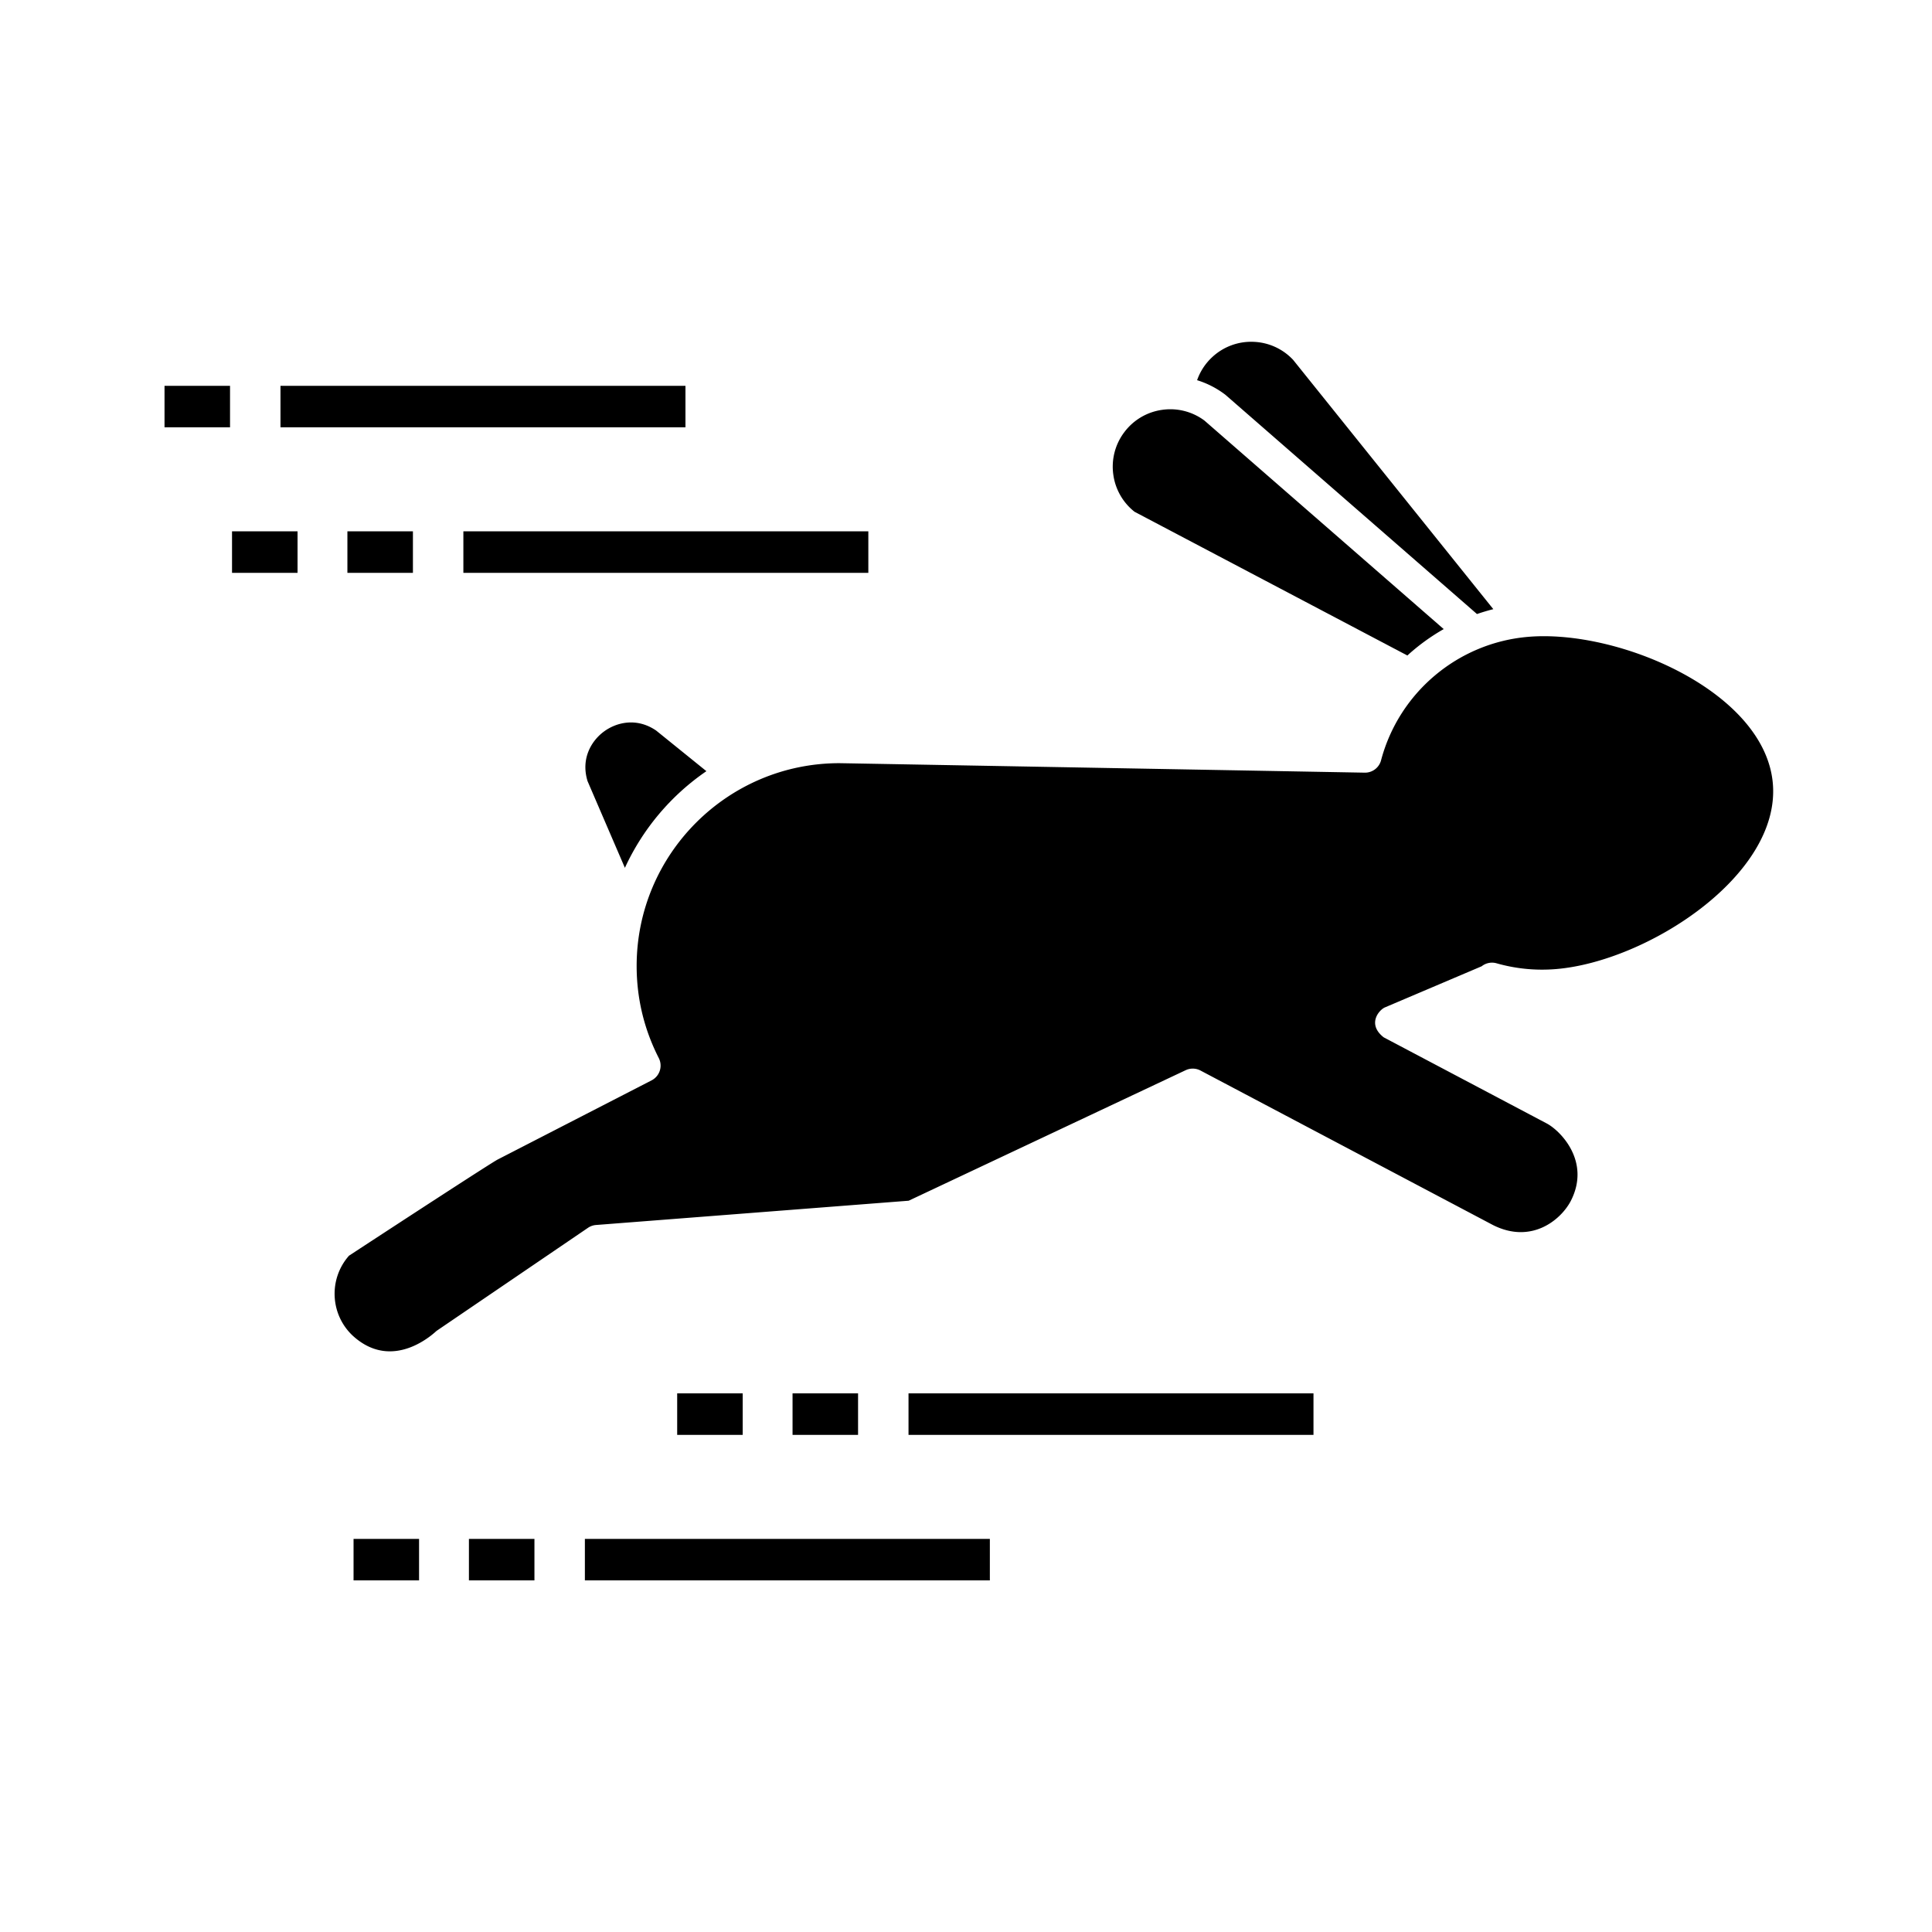 <svg xmlns="http://www.w3.org/2000/svg" version="1.1" xmlns:xlink="http://www.w3.org/1999/xlink" width="512" height="512" x="0" y="0" viewBox="0 0 256 256" style="enable-background:new 0 0 512 512" xml:space="preserve" class=""><g><path d="M30.745 70.406h8.682v5.5h-8.682zM61.399 70.406h53.66v5.5h-53.66zM46.033 70.406h8.682v5.5h-8.682zM37.166 51.123h53.66v5.5h-53.66zM21.8 51.123h8.681v5.5H21.8zM162.428 52.36l33.279 29.003c.71-.245 1.431-.46 2.165-.646l-26.525-33.032a7.56 7.56 0 0 0-5.242-2.39 7.553 7.553 0 0 0-5.469 2.016 7.566 7.566 0 0 0-2.014 3.067 12.003 12.003 0 0 1 3.688 1.886c.04.03.08.062.118.095zM150.334 67.813l36.15 19.044a26.638 26.638 0 0 1 4.815-3.499L159.598 55.73a7.559 7.559 0 0 0-5.582-1.427 7.564 7.564 0 0 0-5.027 2.947 7.567 7.567 0 0 0-1.47 5.64 7.564 7.564 0 0 0 2.815 4.923zM80.015 96.94c-1.654 1.225-3.082 3.591-2.158 6.572l4.945 11.482a31.468 31.468 0 0 1 10.8-12.81l-6.66-5.383c-2.586-1.764-5.271-1.087-6.927.14z" fill="#000000" opacity="1" data-original="#000000" class=""></path><path d="m183.516 133.483 12.813-5.447a2.2 2.2 0 0 1 1.973-.395c2.564.73 5.218.988 7.883.766 12.068-1.004 29.74-12.405 28.728-24.556-1.011-12.15-20.318-20.475-32.392-19.468-9.293.773-17.14 7.349-19.524 16.362a2.2 2.2 0 0 1-2.126 1.637c-.014 0-69.309-1.257-69.639-1.257-14.818 0-26.873 12.054-26.873 26.872 0 4.286.987 8.39 2.932 12.2a2.2 2.2 0 0 1-.953 2.957l-20.355 10.469a1.366 1.366 0 0 1-.05.025c-.971.523-12.495 8.028-19.689 12.739-2.71 3.062-2.515 7.76.48 10.583 5.437 5 11.002-.54 11.126-.625l20.06-13.652a2.2 2.2 0 0 1 1.067-.375l41.427-3.217 36.705-17.295a2.2 2.2 0 0 1 1.965.046l38.763 20.478c5.082 2.55 8.966-.672 10.289-3.176 2.712-5.25-1.377-9.339-3.175-10.29l-21.602-11.411c-2.245-1.752-.614-3.638.167-3.97zM89.73 184.627h8.681v5.5H89.73zM120.383 184.627h53.66v5.5h-53.66zM105.017 184.627h8.681v5.5h-8.681zM46.847 203.91h8.681v5.5h-8.681zM77.5 203.91h53.661v5.5H77.5zM62.135 203.91h8.681v5.5h-8.681z" fill="#000000" opacity="1" data-original="#000000" class=""></path></g></svg>